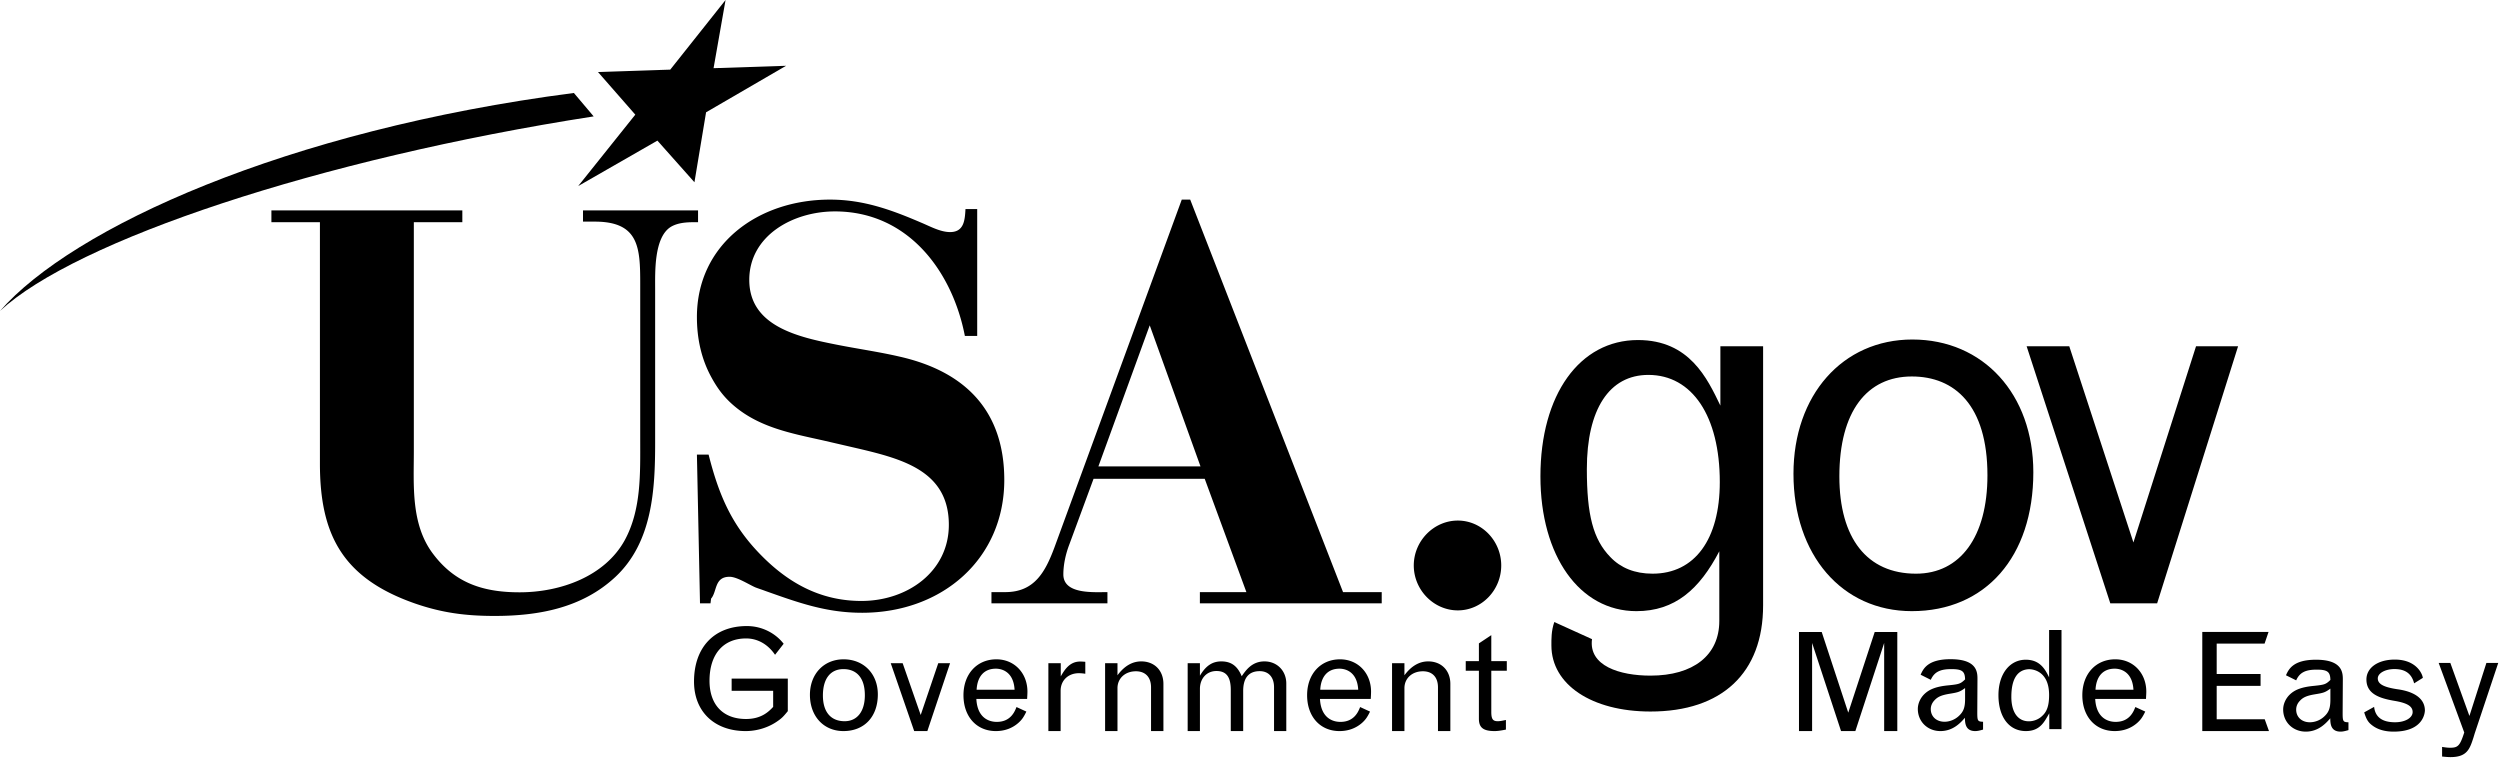 <svg xmlns="http://www.w3.org/2000/svg" viewBox="0 0 291 89" aria-labelledby="usa-title" role="img" focusable="false"><title id="usa-title">USA.gov - Government Made Easy</title><path d="M200.125 64.173c-2.305 4.42-5.158 6.965-9.647 6.965-6.614 0-11.172-6.421-11.172-15.687 0-9.51 4.558-15.87 11.351-15.87 6.012 0 8.075 4.483 9.596 7.631v-6.905h4.973v30.16c0 7.874-4.793 12.355-13.109 12.355-6.857 0-11.533-3.147-11.533-7.69 0-.728-.023-1.687.338-2.727l4.388 1.992c-.41 3.115 3.231 4.247 6.808 4.247 4.976 0 8.01-2.362 8.01-6.361v-8.11m-15.418-9.571c0 5.33.729 8.176 2.731 10.236 1.211 1.272 2.851 1.939 4.915 1.939 4.919 0 7.829-3.999 7.829-10.662 0-7.691-3.219-12.475-8.314-12.475-4.554 0-7.161 3.997-7.161 10.962m51.971.364c0 9.872-5.584 16.172-14.143 16.172-8.135 0-13.777-6.542-13.777-15.991 0-9.145 5.707-15.627 13.838-15.627 8.255 0 14.082 6.36 14.082 15.446m-22.578.485c0 7.206 3.216 11.326 8.923 11.326 5.157 0 8.314-4.301 8.314-11.45 0-8.175-3.828-11.505-8.802-11.505-5.219 0-8.435 4.058-8.435 11.629m21.798-15.144h4.963l7.467 22.836 7.288-22.836h4.895L251.09 70.23h-5.45zM83.059 7.936l8.439-.278-9.311 5.413-1.354 8.141-4.311-4.845-9.222 5.291 6.649-8.313-4.345-4.964 8.414-.277L84.455 0z"/><path d="M66.798 10.82C33.275 15.171 8.456 26.513 0 36.196c8.803-8.185 37.118-17.68 69.103-22.648"/><path d="M80.744 25.865c-.866 0-1.882.069-2.676.552-1.954 1.235-1.809 5.289-1.809 7.213v17.862c0 5.429-.29 11.612-4.633 15.667-3.835 3.573-8.833 4.536-14.046 4.536-3.328 0-6.081-.345-9.266-1.446-8.468-2.956-11.075-8.038-11.075-16.283V25.865h-5.647v-1.374h22.224v1.374H48.17v26.659c0 3.984-.362 8.519 2.245 11.954 2.533 3.365 5.789 4.467 10.062 4.467 4.778 0 9.916-1.856 12.233-6.047 1.957-3.573 1.812-7.836 1.812-11.749V33.012c0-4.192-.148-7.215-5.284-7.215h-1.377v-1.306h13.392v1.374h-.509m58.922 44.365v-1.308h5.414l-4.851-13.191H127.29l-2.814 7.627c-.422 1.101-.702 2.337-.702 3.506 0 2.334 3.516 2.058 5.131 2.058v1.308h-13.5v-1.308h1.619c3.374 0 4.639-2.336 5.695-5.153l14.838-40.535h.982l17.791 45.688h4.502v1.308h-21.166zm-5.838-32.363l-5.976 16.421h11.886l-5.91-16.421zm35.861 33.181c-2.797 0-5.126-2.373-5.126-5.228 0-2.852 2.329-5.227 5.126-5.227s5.054 2.375 5.054 5.227c0 2.855-2.257 5.228-5.054 5.228m-69.354.278c-4.156 0-7.384-1.168-11.255-2.542-.36-.136-.79-.274-1.147-.41-.788-.343-2.151-1.237-3.012-1.237-1.79 0-1.434 1.717-2.151 2.541l-.069.552H81.48l-.359-17.316h1.36c1.15 4.535 2.583 8.04 5.881 11.474 3.226 3.365 7.027 5.562 11.904 5.562 5.377 0 10.179-3.431 10.179-8.86 0-6.183-5.235-7.625-10.467-8.861l-4.163-.963c-3.724-.826-7.378-1.512-10.318-3.984-1.148-.963-1.94-1.994-2.655-3.301-1.219-2.194-1.721-4.602-1.721-7.074 0-8.452 7.096-13.673 15.487-13.673 3.869 0 7.097 1.166 10.615 2.679 1.001.413 2.219 1.1 3.368 1.1 1.648 0 1.72-1.441 1.792-2.68h1.363v14.769h-1.435c-1.434-7.415-6.527-14.494-15.131-14.494-4.874 0-9.964 2.817-9.964 7.97 0 5.429 5.735 6.665 10.252 7.557 2.438.482 4.876.824 7.241 1.374 7.887 1.785 12.19 6.527 12.19 14.36 0 9.137-7.17 15.457-16.564 15.457M91.7 82.778c-.483.592-.689.815-1.155 1.135-1.047.753-2.405 1.184-3.747 1.184-3.643 0-6.014-2.271-6.014-5.76 0-3.982 2.337-6.464 6.152-6.464 1.908 0 3.439.962 4.281 2.062l-1.001 1.283c-.79-1.168-1.973-1.904-3.365-1.904-2.665 0-4.263 1.84-4.263 4.927 0 2.799 1.58 4.449 4.247 4.449 1.769 0 2.631-.834 3.162-1.408v-1.871h-4.833v-1.424H91.7v3.791m10.48-1.951c0 2.606-1.58 4.27-4.002 4.27-2.304 0-3.902-1.726-3.902-4.22 0-2.42 1.615-4.132 3.919-4.132 2.336 0 3.985 1.681 3.985 4.082m-6.393.129c0 1.901.909 2.993 2.525 2.993 1.466 0 2.357-1.139 2.357-3.026 0-2.161-1.082-3.039-2.491-3.039-1.482 0-2.391 1.071-2.391 3.072m7.894-3.763h1.388l2.101 6.032 2.044-6.032h1.375l-2.645 7.904h-1.532zm15.788 5.635c-.324.671-.511.927-.891 1.281-.721.655-1.632.988-2.661.988-2.255 0-3.769-1.692-3.769-4.174 0-2.466 1.569-4.178 3.835-4.178 2.082 0 3.611 1.599 3.611 3.763 0 .238-.017.511-.037.846h-5.909c.134 2.672 2.074 2.672 2.389 2.672 1.63 0 2.095-1.248 2.284-1.728l1.148.53zm-1.372-2.545c-.138-2.449-1.96-2.449-2.18-2.449-1.345 0-2.151.879-2.239 2.449h4.419zm5.376-1.556c.432-.735 1.018-1.725 2.257-1.725.168 0 .374.014.599.03v1.394a5.226 5.226 0 0 0-.737-.066c-1.259 0-2.135.847-2.135 2.049v4.688h-1.426v-7.904h1.442v1.534m11.949 6.37h-1.441V80.01c0-1.187-.658-1.873-1.759-1.873-1.25 0-2.147.815-2.147 1.968v4.992h-1.441v-7.904h1.441v1.409c.792-1.074 1.719-1.616 2.768-1.616 1.531 0 2.579 1.055 2.579 2.622v5.489m14.302 0h-1.426v-5.103c0-1.171-.632-1.872-1.668-1.872-1.27 0-1.924.782-1.924 2.305v4.67h-1.444v-4.786c0-1.52-.516-2.205-1.669-2.205-1.132 0-1.922.866-1.922 2.077v4.914h-1.427v-7.904h1.427v1.458c.684-1.155 1.445-1.665 2.49-1.665 1.223 0 1.907.607 2.374 1.727.479-.688 1.185-1.727 2.646-1.727 1.478 0 2.543 1.102 2.543 2.575v5.536m9.748-2.269c-.329.671-.516.927-.893 1.281-.725.655-1.636.988-2.662.988-2.257 0-3.769-1.692-3.769-4.174 0-2.466 1.563-4.178 3.834-4.178 2.081 0 3.609 1.599 3.609 3.763 0 .238-.015.511-.036.846h-5.91c.137 2.672 2.078 2.672 2.389 2.672 1.63 0 2.097-1.248 2.285-1.728l1.153.53zm-1.376-2.545c-.14-2.449-1.96-2.449-2.179-2.449-1.346 0-2.154.879-2.241 2.449h4.42zm10.725 4.814h-1.441V80.01c0-1.187-.653-1.873-1.753-1.873-1.256 0-2.151.815-2.151 1.968v4.992h-1.442v-7.904h1.442v1.409c.793-1.074 1.723-1.616 2.767-1.616 1.531 0 2.578 1.055 2.578 2.622v5.489m4.766-11.166v3.026h1.805v1.118h-1.805v4.782c0 .833.172 1.092.755 1.092.207 0 .429-.033.947-.146v1.121c-.636.127-1 .173-1.309.173-1.321 0-1.836-.398-1.836-1.437v-5.585h-1.532v-1.118h1.532v-2.066l1.443-.96m44.63-.37h2.629v11.536h-1.529V74.84l-3.354 10.257h-1.666l-3.369-10.257v10.257h-1.527V73.561h2.646l3.09 9.393zm5.345 4.977c.31-.704.839-1.808 3.488-1.808 3.128 0 3.128 1.552 3.128 2.336l-.022 3.872c0 .978.054 1.056.673 1.073v.913c-.445.127-.673.173-.91.173-1.112 0-1.2-.863-1.2-1.55-.499.575-1.374 1.55-2.858 1.55-1.489 0-2.626-1.103-2.626-2.577 0-.622.294-1.28.774-1.74.602-.578 1.438-.882 2.814-1.01 1.223-.127 1.379-.173 1.913-.687-.018-.96-.36-1.199-1.615-1.199-1.307 0-1.979.351-2.377 1.247l-1.182-.593zm5.174 1.553c-.604.431-.771.496-1.756.655-.979.159-1.423.353-1.806.769-.272.287-.431.638-.431 1.024 0 .866.656 1.472 1.601 1.472.586 0 1.187-.24 1.631-.64.571-.514.761-1.008.761-2v-1.28zm9.78-6.757h1.444v11.54h-1.423v-1.841c-.535.879-.998 2.064-2.726 2.064-1.954 0-3.191-1.632-3.191-4.178 0-2.449 1.291-4.128 3.182-4.128 1.665 0 2.267 1.138 2.714 2.05v-5.507m-4.395 7.779c0 1.792.756 2.847 2.04 2.847.549 0 1.135-.221 1.529-.607.589-.512.826-1.264.826-2.448 0-3.009-2.181-3.009-2.339-3.009-1.36.049-2.056 1.15-2.056 3.217m15.587 1.715c-.327.671-.515.927-.893 1.281-.722.655-1.632.988-2.664.988-2.258 0-3.768-1.692-3.768-4.174 0-2.466 1.568-4.178 3.833-4.178 2.084 0 3.613 1.599 3.613 3.763 0 .238-.021.511-.036.846h-5.911c.141 2.672 2.078 2.672 2.39 2.672 1.633 0 2.093-1.248 2.282-1.728l1.154.53zm-1.375-2.545c-.141-2.449-1.96-2.449-2.182-2.449-1.343 0-2.15.879-2.234 2.449h4.416zm8.013-6.722h7.712l-.462 1.358h-5.573v3.538h5.108v1.377h-5.108v3.887h5.59l.496 1.376h-7.763zm9.741 5.041c.311-.703.841-1.81 3.491-1.81 3.127 0 3.127 1.555 3.127 2.338l-.022 3.873c0 .975.057 1.055.677 1.071v.912c-.446.128-.677.176-.915.176-1.118 0-1.201-.865-1.201-1.552-.5.576-1.375 1.552-2.852 1.552-1.497 0-2.632-1.104-2.632-2.577 0-.622.294-1.282.774-1.741.6-.579 1.44-.881 2.819-1.009 1.22-.129 1.377-.176 1.903-.688-.014-.961-.357-1.2-1.611-1.2-1.31 0-1.977.352-2.37 1.248l-1.188-.593zm5.17 1.553c-.6.432-.771.495-1.75.654-.98.16-1.428.354-1.805.77-.277.288-.427.64-.427 1.024 0 .866.65 1.471 1.598 1.471a2.48 2.48 0 0 0 1.63-.64c.57-.511.754-1.009.754-1.999v-1.28zm5.09 2.126c.136 1.198.945 1.791 2.438 1.791 1.168 0 2.046-.513 2.046-1.185 0-.687-.635-1.07-2.213-1.325-1.654-.29-3.167-.8-3.167-2.466 0-1.374 1.346-2.321 3.303-2.321 2.453 0 3.194 1.6 3.265 2.129l-1.016.638c-.29-1.133-1.031-1.662-2.288-1.662-1.077 0-1.94.481-1.94 1.088 0 .64.655 1.008 2.201 1.248.38.065 3.25.34 3.282 2.464 0 .065 0 2.482-3.64 2.482-1.018 0-1.844-.24-2.462-.707-.497-.365-.705-.702-.964-1.534l1.155-.64m7.515-5.114h1.357l2.221 6.173 1.976-6.173h1.378l-2.739 8.205-.135.45c-.435 1.344-.738 2.306-2.684 2.306-.238 0-.515-.02-.977-.067v-1.12c.497.079.705.096.943.096.914 0 1.141-.24 1.636-1.776l-2.976-8.094"/></svg>